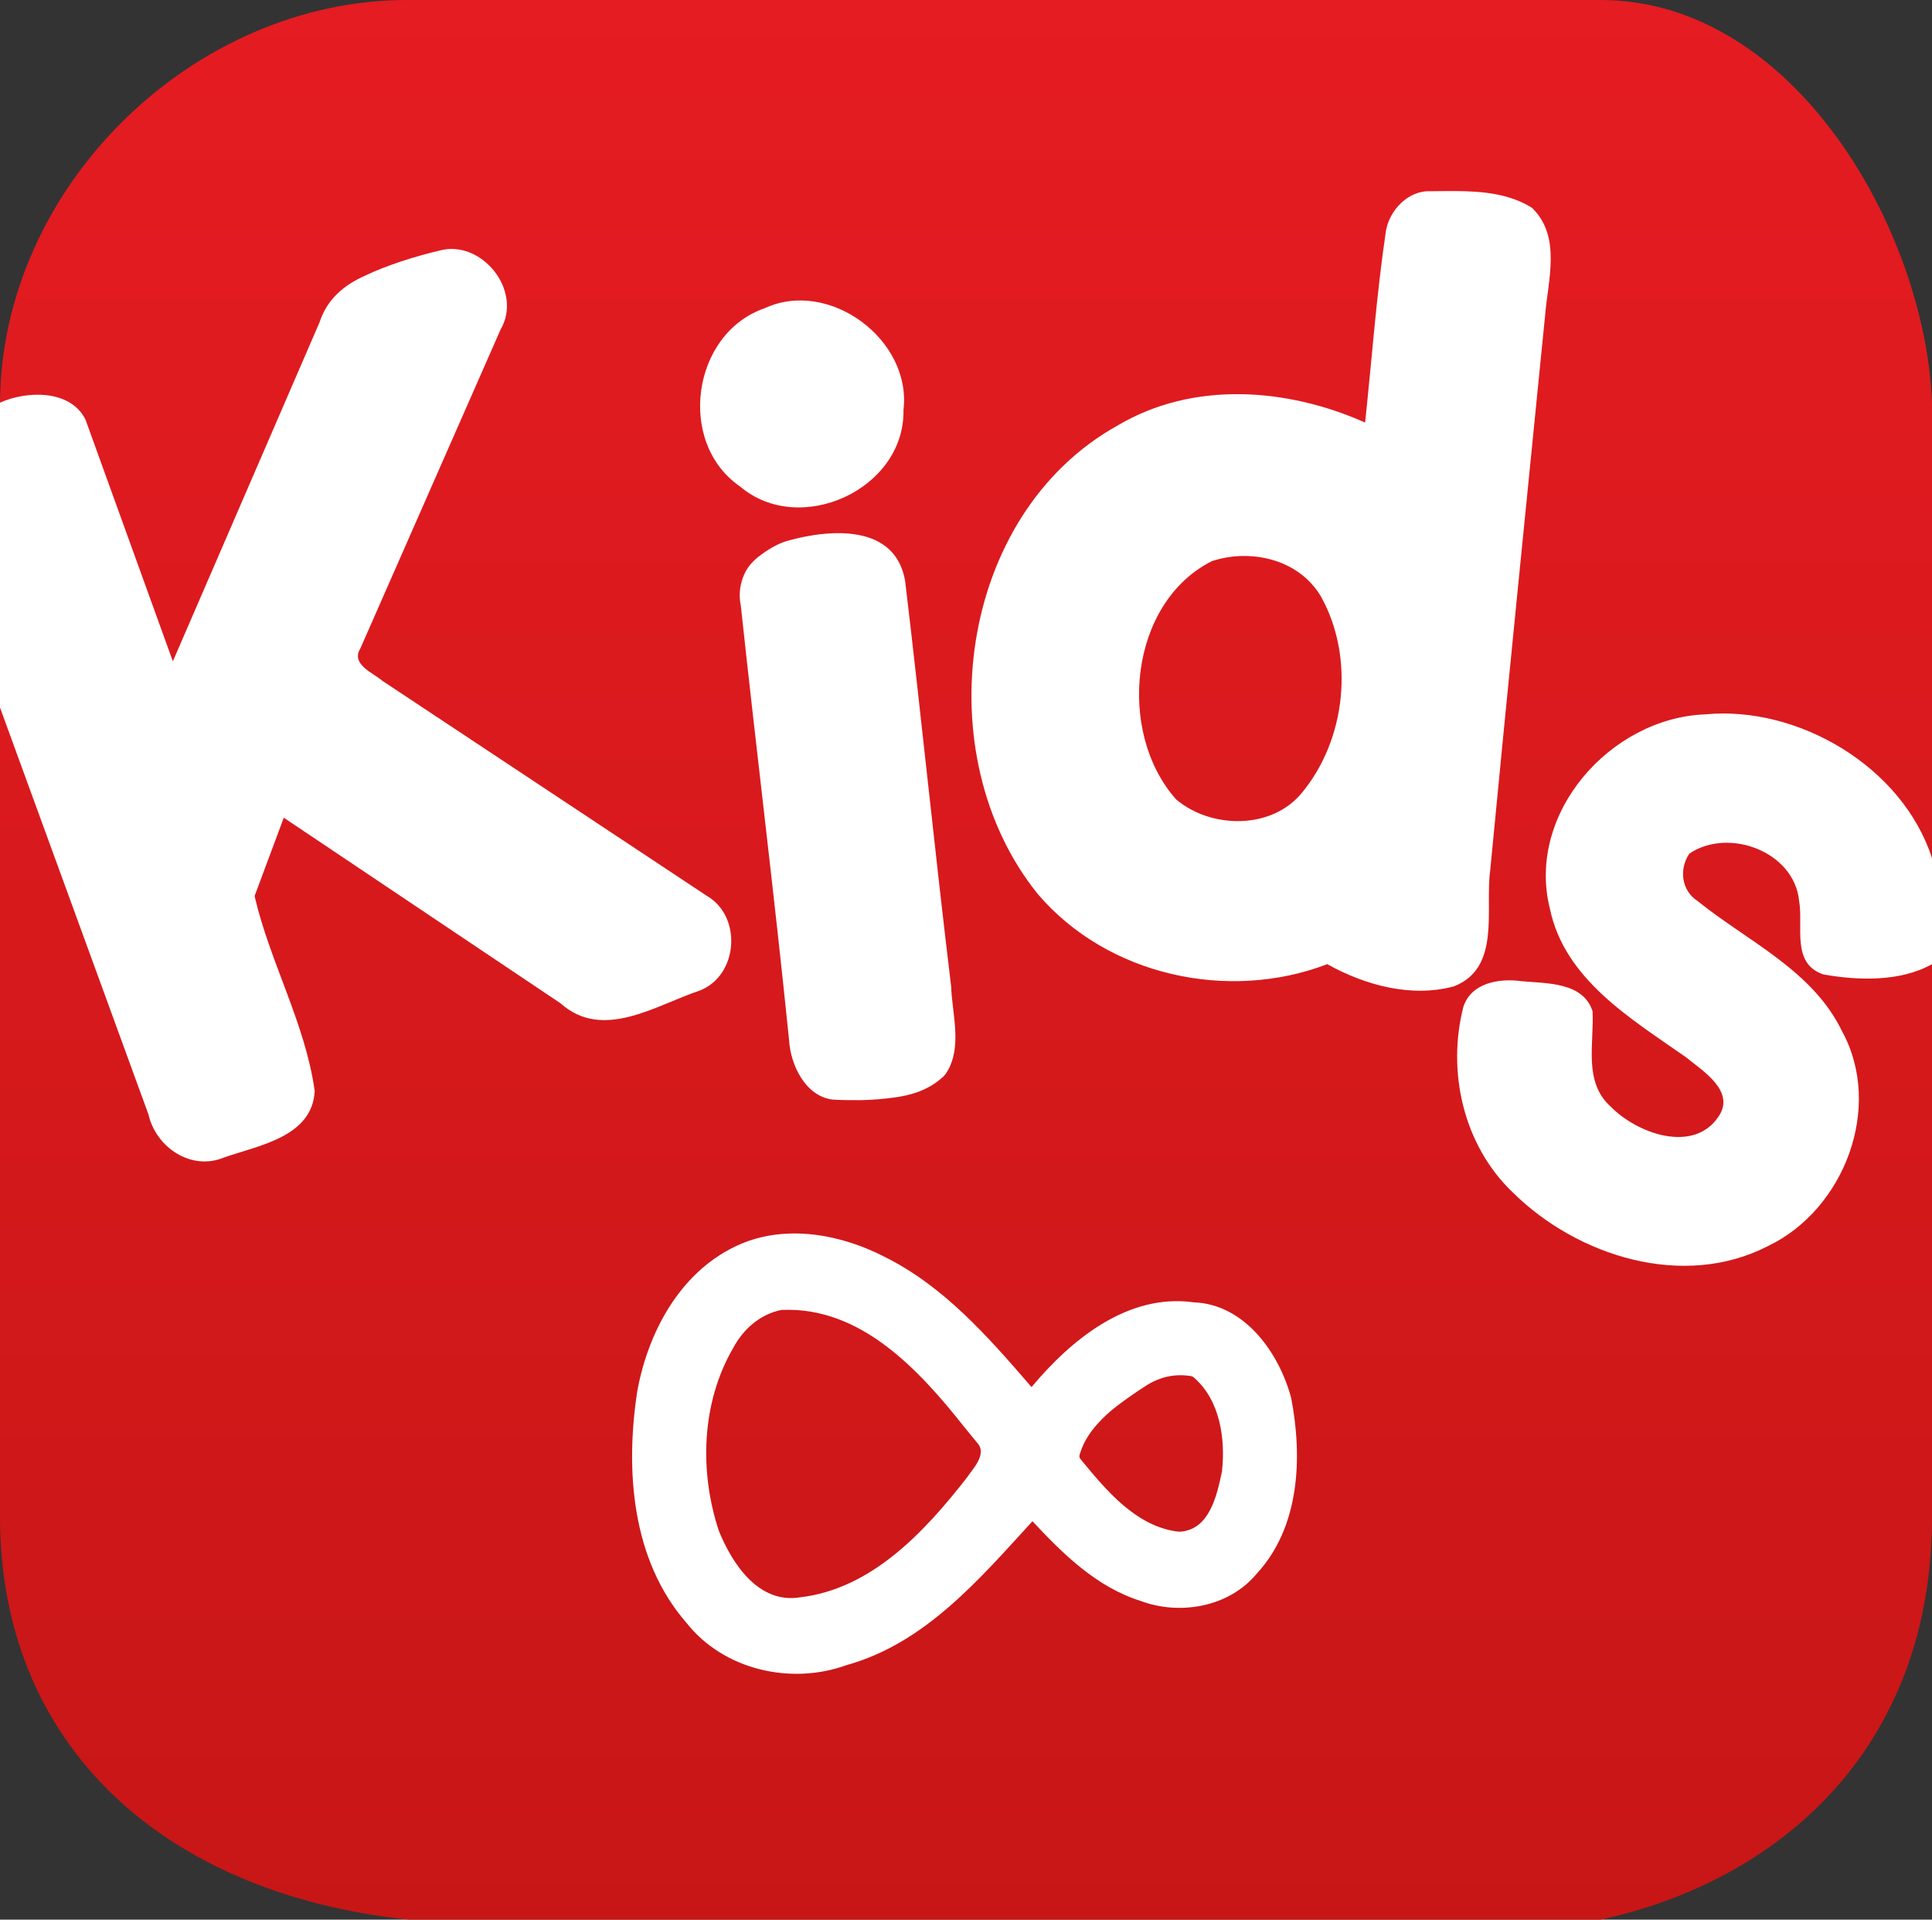 <?xml version="1.0" encoding="UTF-8" standalone="no"?>
<svg
   xmlns:dc="http://purl.org/dc/elements/1.1/"
   xmlns:cc="http://creativecommons.org/ns#"
   xmlns:rdf="http://www.w3.org/1999/02/22-rdf-syntax-ns#"
   xmlns:svg="http://www.w3.org/2000/svg"
   xmlns="http://www.w3.org/2000/svg"
   xmlns:xlink="http://www.w3.org/1999/xlink"
   xmlns:sodipodi="http://sodipodi.sourceforge.net/DTD/sodipodi-0.dtd"
   xmlns:inkscape="http://www.inkscape.org/namespaces/inkscape"
   width="147.53pt"
   height="146.56pt"
   viewBox="0 0 147.53 146.56"
   version="1.1"
   id="svg12"
   sodipodi:docname="Virgin TV Kids.svg"
   inkscape:version="0.92.0 r15299">
  <rect x="0" y="0" width="147.53" height="146.56" fill="#333333" stroke="none"/>
  <defs
     id="defs16">
    <linearGradient
       inkscape:collect="always"
       id="linearGradient4497">
      <stop
         style="stop-color:#e51c22;stop-opacity:1"
         offset="0"
         id="stop4493" />
      <stop
         style="stop-color:#c81616;stop-opacity:1"
         offset="1"
         id="stop4495" />
    </linearGradient>
    <linearGradient
       inkscape:collect="always"
       xlink:href="#linearGradient4497"
       id="linearGradient4499"
       x1="75.022"
       y1="1.807"
       x2="75.022"
       y2="148.135"
       gradientUnits="userSpaceOnUse" />
  </defs>
  <sodipodi:namedview
     pagecolor="#ffffff"
     bordercolor="#666666"
     borderopacity="1"
     objecttolerance="10"
     gridtolerance="10"
     guidetolerance="10"
     inkscape:pageopacity="0"
     inkscape:pageshadow="2"
     inkscape:window-width="1920"
     inkscape:window-height="1017"
     id="namedview14"
     showgrid="false"
     fit-margin-top="0"
     fit-margin-left="0"
     fit-margin-right="0"
     fit-margin-bottom="0"
     inkscape:zoom="2"
     inkscape:cx="-52.530607"
     inkscape:cy="170.66834"
     inkscape:window-x="-8"
     inkscape:window-y="-8"
     inkscape:window-maximized="1"
     inkscape:current-layer="svg12" />
  <g
     id="#fdfdfdff"
     transform="translate(-1.82,-1.73)" />
  <g
     id="#d81318ff"
     transform="translate(-1.82,-1.73)"
     style="fill-opacity:1;fill:url(#linearGradient4499)">
    <path
       d="M 1.82,32.47 C 1.93,15.92 16.63,1.67 33.02,1.73 l 91.02,-3.28e-5 c 14.795,0 24.802,17.603 25.31,30.74 v 85.079 c 0,17.608 -11.581,27.764 -25.31,30.74 H 33.02 C 14.023,146.278 1.82,134.736 1.82,117.549 L 1.82,32.47"
       id="path3"
       inkscape:connector-curvature="0"
       style="opacity:1;fill:url(#linearGradient4499);fill-opacity:1"
       sodipodi:nodetypes="ccccccccc" />
  </g>
  <path
     style="opacity:1;fill:#ffffff;fill-opacity:1;stroke-width:1"
     d="m 60.364,94.174 c -1.46,0.037 -2.904,0.346 -4.254,1.006 -4.24,2.05 -6.64,6.581 -7.45,11.051 -0.92,6.04 -0.43,12.859 3.76,17.669 2.84,3.6 7.99,4.771 12.24,3.221 6,-1.67 10.14,-6.57 14.18,-10.98 2.34,2.51 4.911,5.039 8.271,6.089 3,1.12 6.749,0.46 8.849,-2.08 3.31,-3.57 3.511,-8.91 2.631,-13.44 -0.93,-3.44 -3.541,-7.13 -7.421,-7.28 -5.04,-0.71 -9.37,2.84 -12.4,6.47 -3.29,-3.81 -6.721,-7.749 -11.331,-9.999 -2.163,-1.094 -4.641,-1.789 -7.075,-1.727 z m -0.684,5.836 c 6.002,-0.278 10.464,4.522 13.96,8.946 l 1.088,1.33 c 0.558,0.83 -0.417,1.823 -0.888,2.515 -3.21,4.12 -7.271,8.509 -12.741,9.149 -3.17,0.52 -5.189,-2.56 -6.209,-5.08 -1.5,-4.53 -1.33,-9.79 1.1,-13.96 0.76,-1.43 2.07,-2.59 3.69,-2.9 z m 30.513,4.985 c 0.198,0.002 0.397,0.017 0.599,0.044 0.043,0.006 0.086,0.007 0.127,0.018 0.225,0.055 0.2,0.08 0.28,0.142 1.962,1.719 2.394,4.67 2.111,7.143 -0.38,1.82 -0.96,4.54 -3.3,4.6 -3.232,-0.371 -5.522,-3.138 -7.484,-5.524 -0.162,-0.197 -0.093,-0.321 -0.048,-0.466 0.398,-1.294 1.319,-2.365 2.402,-3.281 0.88,-0.718 1.843,-1.37 2.681,-1.909 0.338,-0.211 0.682,-0.378 1.034,-0.502 0.516,-0.182 1.049,-0.27 1.598,-0.264 z"
     id="path3-2"
     inkscape:connector-curvature="0" />
  <g
     id="#d81318ff-7"
     transform="translate(-1.82,-1.73)"
     style="fill:#ffffff;fill-opacity:1">
    <path
       d="m 60.22,25.26 c -5.57,1.91 -6.75,10.27 -1.89,13.61 4.57,3.89 12.6,0.21 12.48,-5.84 0.65,-5.36 -5.68,-10.05 -10.59,-7.77 m -1.668,20.564 c -0.247,0.671 -0.322,1.402 -0.162,2.146 1.18,11.04 2.56,22.07 3.68,33.12 0.102,1.927 1.245,4.331 3.323,4.589 0.724,0.05 1.517,0.046 2.177,0.043 0.855,-0.018 1.675,-0.084 2.532,-0.2 1.338,-0.181 2.607,-0.582 3.627,-1.491 0.287,-0.21 0.434,-0.521 0.591,-0.801 C 75.221,81.325 74.523,79.059 74.45,77.03 73.2,66.73 72.17,56.4 70.94,46.11 c -0.709,-4.295 -5.525,-4.064 -9.014,-3.083 -0.796,0.232 -1.54,0.712 -2.206,1.216 -0.702,0.582 -0.98,1.07 -1.167,1.581 z"
       id="path3-9"
       inkscape:connector-curvature="0"
       style="opacity:1;fill:#ffffff;fill-opacity:1"
       sodipodi:nodetypes="ccccsccccsccccccs" />
  </g>
  <path
     style="opacity:1;fill:#ffffff;fill-opacity:1;stroke-width:1"
     d="m 111.217,14.588 c -0.67,-0.006 -1.336,0.007 -1.986,0.012 -1.71,-0.07 -3.131,1.45 -3.401,3.04 -0.72,4.85 -1.069,9.751 -1.589,14.621 -5.95,-2.65 -13.121,-3.2 -18.891,0.22 -12.23,6.79 -14.65,25.19 -6.1,35.78 5.3,6.22 14.53,8.25 22.1,5.35 2.88,1.61 6.44,2.58 9.68,1.69 3.59,-1.4 2.361,-5.84 2.761,-8.83 1.35,-14.12 2.789,-28.22 4.189,-42.33 0.22,-2.75 1.27,-6.071 -0.99,-8.271 -1.718,-1.08 -3.762,-1.265 -5.773,-1.282 z M 94.878,42.447 c 2.384,-0.041 4.774,0.981 6.012,3.133 2.56,4.62 1.89,10.87 -1.46,14.93 -2.31,2.85 -6.95,2.78 -9.62,0.52 -4.55,-5.1 -3.6,-14.999 2.73,-18.189 0.75,-0.247 1.543,-0.38 2.338,-0.394 z"
     id="path3-0"
     inkscape:connector-curvature="0" />
  <g
     id="#d81318ff-7-5"
     transform="translate(-1.82,-151.73)"
     style="fill:#ffffff;fill-opacity:1" />
  <g
     id="#d81318ff-4"
     transform="translate(-1.82,-1.73)">
    <path
       d="M 1.82,32.47 V 55.75 L 13.16,86.82 c 0.56,2.49 3.24,4.32 5.74,3.29 2.65,-0.93 6.78,-1.57 6.95,-5.09 -0.72,-5.17 -3.42,-9.82 -4.59,-14.88 l 2.23,-5.98 21.12,14.16 c 3.23,2.9 7.26,0.17 10.63,-0.96 2.95,-1.13 3.28,-5.65 0.56,-7.23 L 31.02,53.71 C 30.32,53.1 28.58,52.45 29.34,51.23 L 40.04,26.9 c 1.748,-2.991 -1.474,-6.935 -4.684,-6.033 -1.952,0.46 -4.066,1.148 -5.663,1.91 C 28.116,23.481 26.804,24.544 26.22,26.34 L 15.02,52.22 8.35,33.77 C 7.21,31.46 3.87,31.55 1.82,32.47"
       id="path3-27"
       inkscape:connector-curvature="0"
       style="opacity:1;fill:#ffffff;fill-opacity:1"
       sodipodi:nodetypes="ccccccccccccccccccc" />
  </g>
  <g
     id="#d81318ff-0"
     transform="translate(-1.82,-1.73)"
     style="fill:#ffffff;fill-opacity:1">
    <path
       d="M 149.35,67.25 C 147.104,60.276 139.13,55.58 132.02,56.27 c -7.23,0.28 -13.67,7.56 -11.85,14.83 1.12,5.4 6.19,8.4 10.37,11.33 1.3,1.06 3.84,2.61 2.5,4.56 -1.93,2.86 -6.27,1.25 -8.24,-0.79 -2.09,-1.88 -1.24,-4.82 -1.37,-7.27 -0.73,-2.24 -3.52,-2.11 -5.43,-2.29 -1.68,-0.23 -3.81,0.1 -4.43,1.94 -1.28,4.96 0,10.6 3.76,14.18 4.94,4.89 13.05,7.44 19.52,4.09 5.81,-2.79 8.79,-10.6 5.64,-16.37 -2.25,-4.68 -7.2,-6.86 -11.04,-9.96 -1.24,-0.8 -1.43,-2.44 -0.63,-3.62 2.99,-2.02 8,-0.16 8.38,3.59 0.35,1.97 -0.63,4.81 1.87,5.64 2.66,0.46 5.85,0.57 8.28,-0.79"
       id="path3-7"
       inkscape:connector-curvature="0"
       style="opacity:1;fill:#ffffff;fill-opacity:1"
       sodipodi:nodetypes="ccccccccccccccccc" />
  </g>
</svg>
